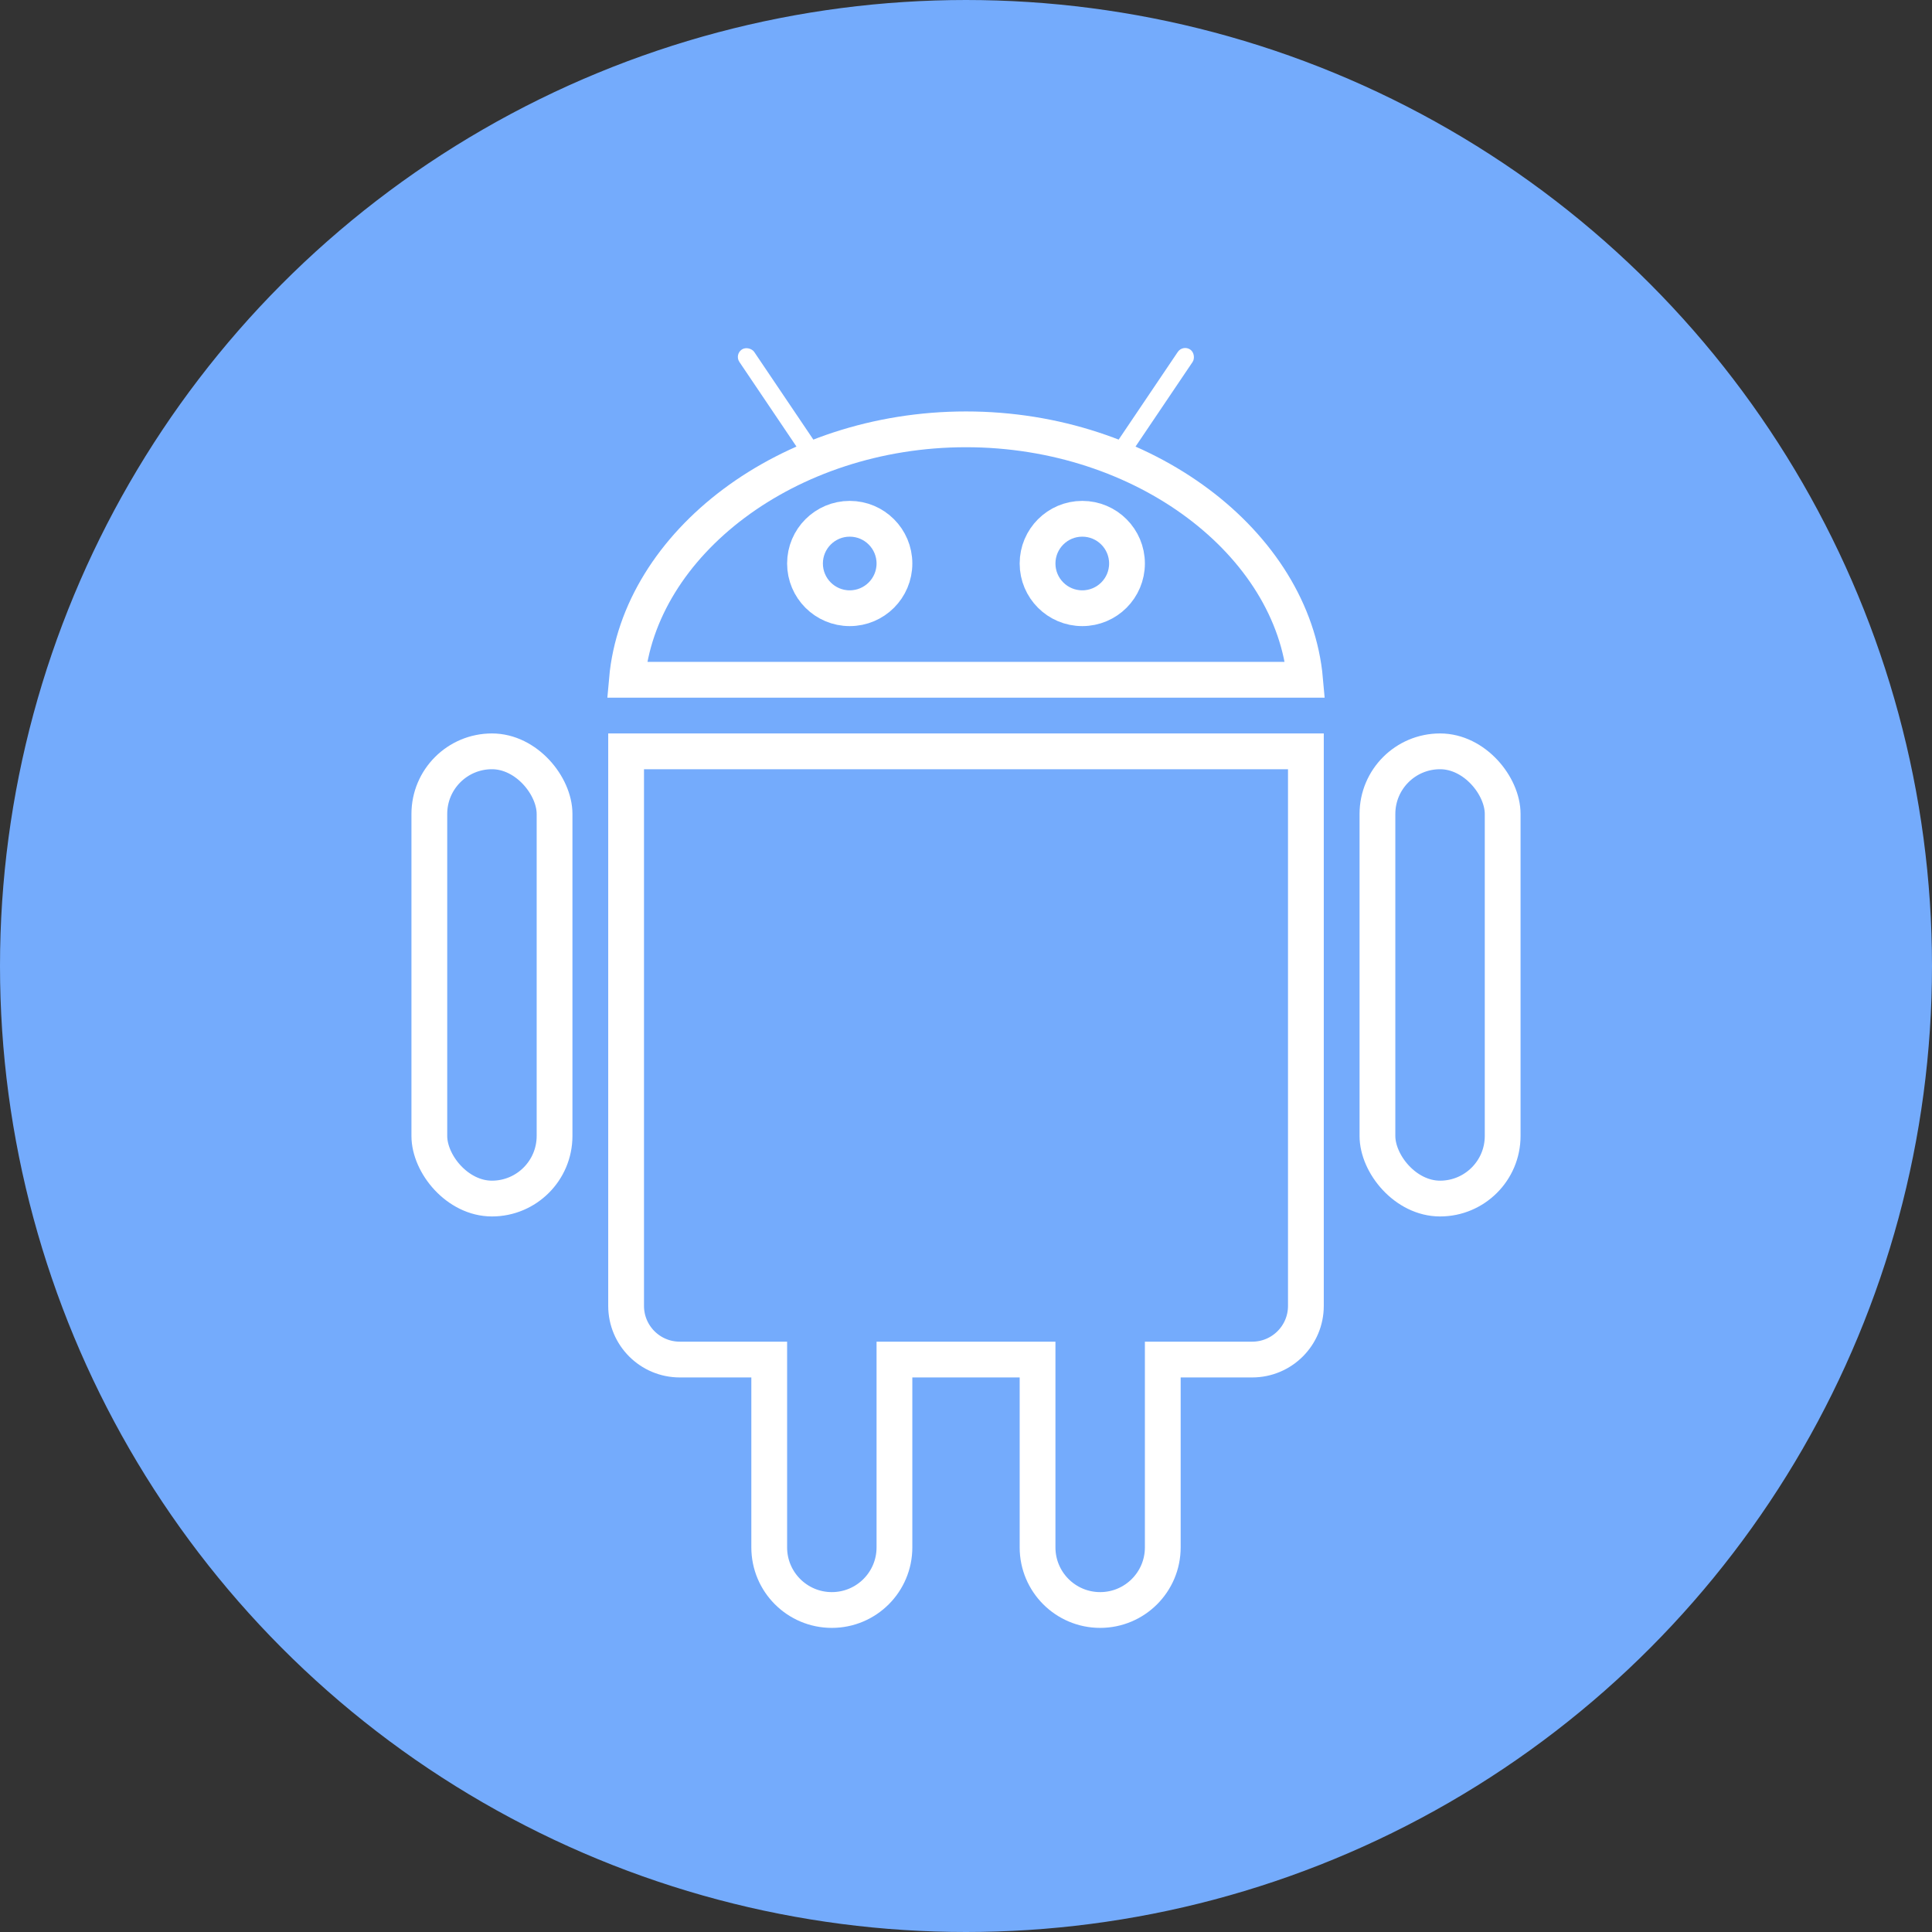 <?xml version="1.0" encoding="UTF-8"?>
<svg width="108px" height="108px" viewBox="0 0 108 108" version="1.1" xmlns="http://www.w3.org/2000/svg" xmlns:xlink="http://www.w3.org/1999/xlink">
    <rect x="0" y="0" width="108" height="108" fill="#333333" stroke="none"/>
    <!-- Generator: Sketch 56.3 (81716) - https://sketch.com -->
    <title>android_icon active</title>
    <desc>Created with Sketch.</desc>
    <g id="Symbols" stroke="none" stroke-width="1" fill="none" fill-rule="evenodd">
        <g id="android_icon-active" transform="translate(1, 1)">
            <g>
                <g stroke-width="2">
                    <circle id="Oval-Copy-13" stroke="#74ABFC" fill="#74ABFC" cx="53" cy="53" r="53"></circle>
                    <path d="M72,41 L34,41 L34,72 C34,73.657 35.343,75 37,75 L42,75 L42,85.5 C42,87.433 43.567,89 45.5,89 C47.433,89 49,87.433 49,85.5 L49,75 L57,75 L57,85.5 C57,87.433 58.567,89 60.5,89 C62.433,89 64,87.433 64,85.5 L64,75 L69,75 C70.657,75 72,73.657 72,72 L72,41 Z" id="Combined-Shape" stroke="#FFFFFF"></path>
                    <rect id="Rectangle-Copy-33" stroke="#FFFFFF" x="76" y="41" width="7" height="25" rx="3.5"></rect>
                    <rect id="Rectangle-Copy-34" stroke="#FFFFFF" x="23" y="41" width="7" height="25" rx="3.5"></rect>
                </g>
                <path d="M71.956,37 C71.282,29.382 62.983,23 53,23 C43.017,23 34.718,29.382 34.044,37 C38.169,37 38.393,37 41.478,37 C45.557,37 45.557,37 53,37 C61.007,37 61.007,37 65.515,37 C68.386,37 68.638,37 71.956,37 Z" id="Oval" stroke="#FFFFFF" stroke-width="2"></path>
                <circle id="Oval" stroke="#FFFFFF" stroke-width="2" cx="46.5" cy="30.5" r="2.5"></circle>
                <circle id="Oval-Copy-19" stroke="#FFFFFF" stroke-width="2" cx="59.5" cy="30.5" r="2.5"></circle>
                <rect id="Rectangle-Copy-65" fill="#FFFFFF" transform="translate(63.296, 21.855) rotate(34) translate(-63.296, -21.855) " x="62.796" y="17.855" width="1" height="8" rx="0.5"></rect>
                <rect id="Rectangle-Copy-66" fill="#FFFFFF" transform="translate(42.704, 21.855) rotate(-34) translate(-42.704, -21.855) " x="42.204" y="17.855" width="1" height="8" rx="0.5"></rect>
            </g>
        </g>
    </g>
</svg>